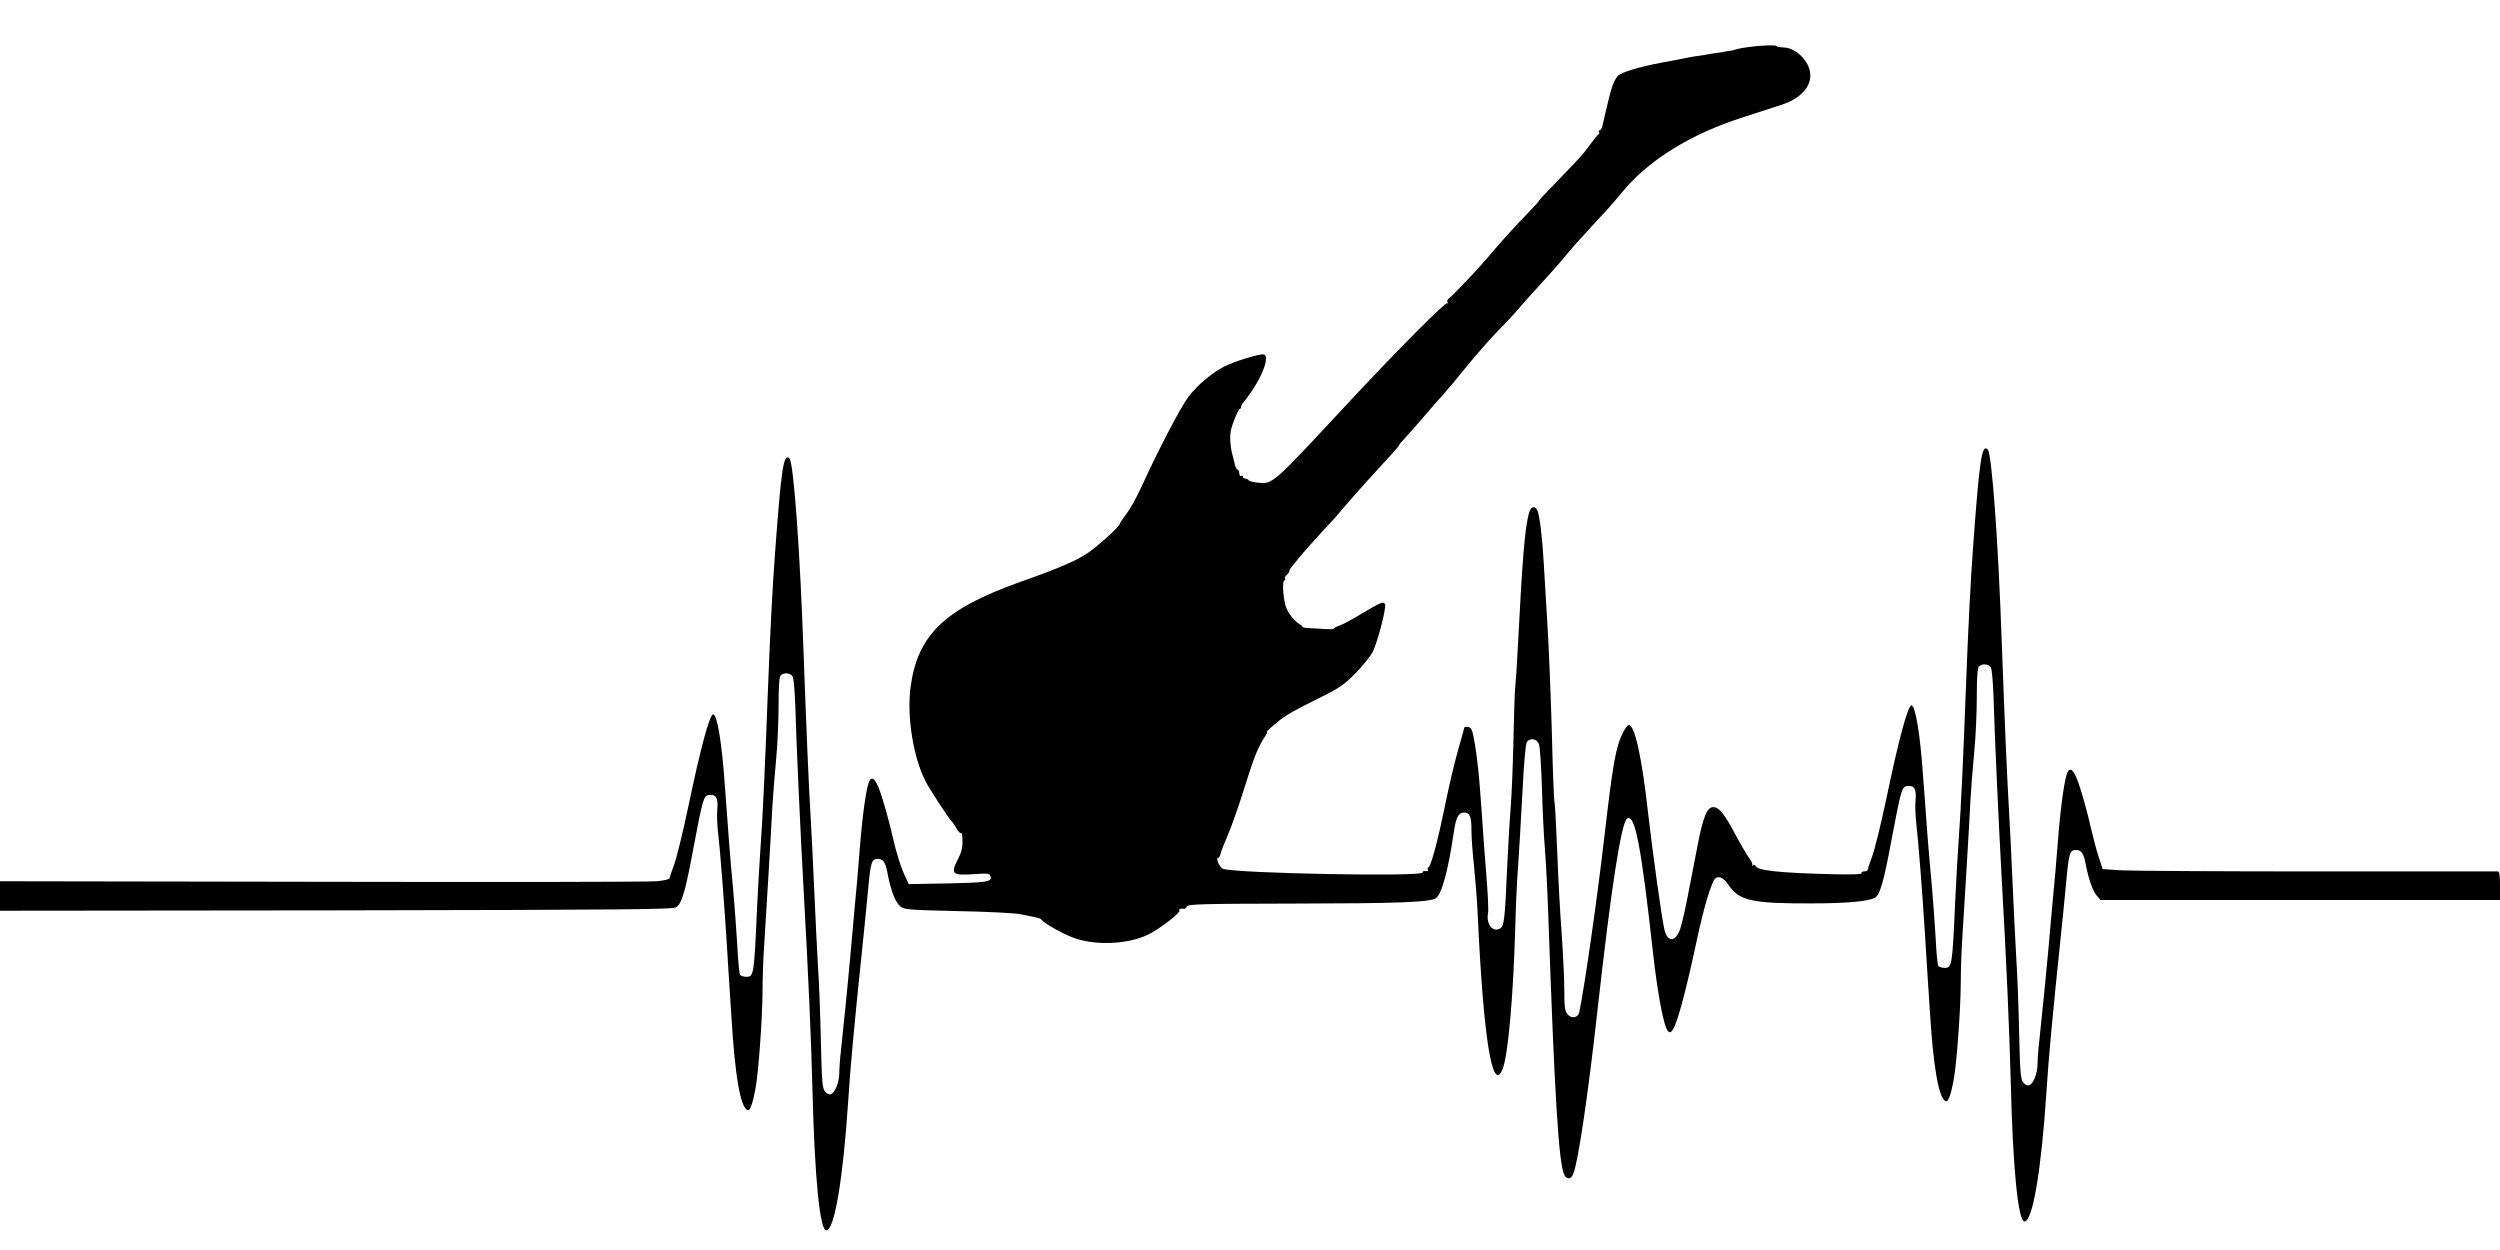 <?xml version="1.0" standalone="no"?>
<!DOCTYPE svg PUBLIC "-//W3C//DTD SVG 20010904//EN"
 "http://www.w3.org/TR/2001/REC-SVG-20010904/DTD/svg10.dtd">
<svg version="1.0" xmlns="http://www.w3.org/2000/svg"
 width="1400pt" height="700pt" viewBox="0 0 1400 700"
 preserveAspectRatio="xMidYMid meet">
<g transform="translate(0,700) scale(0.1,-0.1)"
fill="#000000" stroke="none">
<path d="M9795 6737 c-33 -4 -67 -11 -75 -14 -8 -3 -24 -7 -35 -8 -11 -1 -22
-3 -25 -4 -3 -1 -18 -4 -35 -6 -16 -2 -46 -6 -65 -10 -19 -4 -48 -8 -65 -10
-16 -2 -41 -7 -55 -10 -14 -3 -73 -15 -131 -25 -134 -25 -231 -55 -251 -77
-21 -26 -35 -65 -59 -168 -11 -49 -23 -100 -26 -112 -3 -13 -10 -23 -15 -23
-5 0 -7 -4 -4 -9 4 -5 3 -11 -2 -13 -4 -1 -25 -27 -47 -57 -44 -60 -41 -57
-182 -203 -57 -58 -103 -107 -103 -110 0 -3 -26 -32 -57 -64 -85 -88 -162
-173 -213 -234 -50 -62 -218 -240 -238 -253 -7 -5 -9 -14 -6 -20 4 -7 4 -9 -1
-5 -10 9 -266 -249 -540 -542 -446 -480 -435 -470 -520 -463 -28 3 -51 9 -53
14 -2 5 -10 9 -18 9 -8 0 -14 5 -14 11 0 5 -4 7 -10 4 -5 -3 -10 3 -10 14 0
12 -4 21 -9 21 -5 0 -11 10 -14 23 -3 12 -11 42 -17 67 -11 42 -14 96 -7 130
7 35 42 120 49 120 4 0 8 5 8 10 0 6 5 16 10 23 93 111 157 257 118 272 -17 7
-165 -38 -223 -68 -66 -33 -154 -107 -201 -171 -41 -54 -165 -291 -252 -481
-40 -88 -72 -145 -106 -189 -14 -19 -26 -37 -26 -41 0 -12 -113 -116 -173
-158 -67 -46 -156 -85 -387 -167 -425 -152 -575 -298 -612 -598 -19 -159 17
-385 85 -517 20 -41 135 -216 147 -225 4 -3 15 -19 25 -37 10 -18 22 -30 25
-28 4 2 7 -2 8 -10 5 -60 1 -88 -22 -133 -45 -88 -35 -96 93 -87 69 5 82 4 87
-10 13 -33 -13 -37 -235 -42 l-222 -4 -29 63 c-16 35 -43 122 -59 193 -16 72
-44 174 -61 228 -30 95 -52 125 -70 96 -17 -26 -40 -187 -55 -379 -8 -107 -22
-267 -31 -355 -8 -88 -19 -209 -24 -270 -10 -114 -33 -343 -50 -502 -6 -50
-10 -110 -10 -133 0 -50 -23 -108 -46 -117 -11 -4 -23 1 -34 15 -15 18 -18 56
-23 279 -3 142 -10 330 -16 418 -5 88 -15 279 -21 425 -6 146 -16 337 -21 425
-10 167 -23 469 -39 910 -20 576 -56 1065 -79 1088 -33 33 -46 -57 -81 -533
-14 -185 -28 -458 -40 -775 -16 -428 -29 -704 -40 -855 -6 -80 -15 -244 -21
-365 -16 -364 -18 -375 -59 -375 -16 0 -32 5 -36 12 -4 6 -11 79 -15 162 -5
83 -15 223 -23 311 -16 165 -28 328 -47 590 -16 232 -43 395 -65 395 -20 0
-71 -189 -139 -515 -31 -148 -68 -297 -81 -331 -13 -33 -24 -65 -24 -71 0 -7
-31 -14 -72 -18 -40 -4 -884 -5 -1876 -3 l-1802 3 0 -83 0 -82 1883 2 c1653 3
1885 5 1905 18 30 20 51 91 96 335 51 269 56 289 85 293 40 6 54 -16 48 -78
-3 -30 -1 -89 4 -130 11 -89 35 -401 49 -625 5 -88 17 -272 26 -410 20 -334
51 -509 91 -522 13 -5 28 36 43 117 17 86 39 391 40 537 0 73 4 199 10 280 12
191 38 616 45 763 4 63 13 182 21 264 8 82 14 219 14 305 0 109 4 161 12 169
18 18 56 14 67 -7 6 -10 12 -88 15 -172 4 -166 29 -718 46 -1019 27 -483 42
-823 50 -1130 12 -483 41 -780 77 -780 46 0 94 287 123 725 10 171 36 446 75
820 13 127 30 289 36 360 14 156 20 175 53 175 32 0 44 -17 56 -80 17 -91 42
-159 68 -182 23 -22 31 -23 320 -30 163 -3 322 -11 352 -17 30 -6 68 -14 85
-17 16 -3 32 -8 35 -12 17 -24 134 -89 197 -109 134 -42 317 -27 423 34 70 41
161 113 155 124 -6 8 8 13 28 10 4 -1 10 5 13 13 5 13 90 15 602 16 577 1 749
7 791 29 33 18 70 150 102 369 12 84 26 112 58 112 32 0 41 -22 41 -100 0 -41
7 -133 15 -205 7 -71 17 -191 20 -265 32 -693 82 -1007 139 -868 31 75 60 402
71 783 3 121 10 279 16 350 5 72 16 255 24 408 9 177 18 284 26 293 20 24 55
17 67 -13 6 -16 13 -128 17 -251 3 -123 11 -271 16 -330 5 -59 14 -224 19
-367 36 -1037 59 -1407 91 -1466 14 -27 38 -23 50 9 27 69 83 447 134 907 77
691 134 1061 167 1081 44 28 78 -147 147 -771 20 -177 49 -343 70 -397 24 -63
48 -25 95 152 20 74 54 221 76 325 41 194 84 337 106 356 20 16 47 3 74 -37
59 -88 132 -104 460 -103 202 0 319 11 358 31 30 16 50 85 96 333 51 269 56
289 85 293 40 6 54 -16 48 -78 -3 -30 -1 -89 4 -130 11 -89 35 -401 49 -625 5
-88 17 -272 26 -410 20 -334 51 -509 91 -522 13 -5 28 36 43 117 17 86 39 391
40 537 0 73 4 199 10 280 12 191 38 616 45 763 4 63 13 182 21 264 8 82 14
219 14 305 0 109 4 161 12 169 18 18 56 14 67 -7 6 -10 12 -88 15 -172 4 -166
29 -718 46 -1019 27 -483 42 -823 50 -1130 12 -483 41 -780 77 -780 46 0 94
287 123 725 10 171 36 446 75 820 13 127 30 289 36 360 14 156 20 175 53 175
32 0 44 -17 56 -81 16 -82 40 -152 63 -176 l20 -23 1119 0 1118 0 0 80 c0 57
-4 80 -12 80 -7 0 -460 0 -1006 0 -546 0 -1041 3 -1100 6 l-107 7 -22 66 c-12
36 -33 116 -47 176 -13 61 -39 154 -56 208 -30 95 -52 125 -70 96 -17 -26 -40
-187 -55 -379 -8 -107 -22 -267 -31 -355 -8 -88 -19 -209 -24 -270 -10 -114
-33 -343 -50 -502 -6 -50 -10 -110 -10 -133 0 -50 -23 -108 -46 -117 -11 -4
-23 1 -34 15 -15 18 -18 56 -23 279 -3 142 -10 330 -16 418 -5 88 -15 279 -21
425 -6 146 -16 337 -21 425 -10 167 -23 469 -39 910 -20 576 -56 1065 -79
1088 -33 33 -46 -57 -81 -533 -14 -185 -28 -458 -40 -775 -16 -428 -29 -704
-40 -855 -6 -80 -15 -244 -21 -365 -16 -364 -18 -375 -59 -375 -16 0 -32 5
-36 12 -4 6 -11 79 -15 162 -5 83 -15 223 -23 311 -16 165 -28 328 -47 590
-16 232 -43 395 -65 395 -20 0 -71 -189 -139 -515 -31 -148 -68 -297 -81 -331
-13 -33 -24 -66 -24 -72 0 -7 -9 -12 -21 -12 -11 0 -17 -4 -14 -10 4 -6 -50
-8 -147 -6 -316 7 -448 22 -448 49 0 5 -6 5 -12 1 -7 -4 -10 -4 -6 1 4 4 -3
22 -16 39 -13 17 -47 75 -76 129 -64 121 -94 157 -126 157 -35 0 -57 -55 -88
-216 -14 -71 -39 -201 -56 -289 -17 -88 -38 -176 -48 -195 -28 -58 -67 -50
-82 16 -15 66 -68 449 -90 644 -35 316 -75 500 -109 500 -6 0 -19 -17 -30 -37
-43 -86 -58 -169 -106 -583 -38 -330 -110 -839 -141 -987 -6 -33 -44 -40 -66
-13 -15 18 -18 41 -18 134 0 61 -7 206 -15 321 -9 116 -20 325 -25 465 -6 140
-12 261 -15 269 -3 7 -10 185 -15 395 -6 209 -17 482 -25 606 -7 124 -17 275
-20 335 -8 145 -24 274 -36 297 -16 30 -37 21 -48 -19 -22 -85 -36 -250 -61
-743 -5 -102 -12 -205 -15 -230 -3 -25 -7 -160 -10 -300 -3 -140 -10 -304 -15
-365 -5 -60 -14 -213 -20 -340 -13 -301 -17 -332 -41 -345 -41 -23 -78 26 -66
88 3 15 -1 106 -9 202 -8 96 -21 274 -29 395 -13 197 -30 339 -50 418 -5 17
-14 27 -26 27 -10 0 -19 -2 -19 -4 0 -3 -15 -58 -34 -123 -19 -65 -53 -210
-76 -323 -42 -204 -77 -332 -92 -338 -4 -2 -5 -8 -2 -14 3 -5 -2 -8 -12 -6
-11 2 -18 -2 -17 -8 5 -25 -1057 -5 -1119 21 -9 3 -21 20 -27 36 -6 16 -6 27
-2 24 5 -2 12 7 16 23 3 15 19 56 35 92 30 69 69 182 120 345 33 107 62 173
92 218 11 15 16 27 12 27 -6 0 6 12 61 58 40 34 102 69 230 132 114 56 139 73
205 139 41 42 85 97 98 122 27 57 76 244 68 264 -7 19 -21 14 -130 -51 -48
-30 -103 -59 -122 -66 -19 -6 -34 -15 -34 -18 0 -4 -26 -5 -57 -2 -32 2 -72 4
-90 5 -17 1 -31 4 -30 7 1 3 -3 7 -8 10 -27 12 -66 56 -81 94 -18 41 -26 156
-11 156 5 0 6 4 3 9 -3 5 1 14 9 21 8 7 15 17 15 22 0 5 6 15 13 23 6 7 23 28
37 46 20 26 117 135 201 224 5 6 44 51 86 100 43 50 122 138 176 196 55 59
100 110 101 114 0 5 15 22 31 39 17 18 65 72 107 121 42 50 93 108 114 130 20
22 78 92 129 155 51 63 130 153 176 200 46 47 95 99 108 115 13 17 67 77 120
135 53 58 117 129 141 159 25 30 52 62 60 71 8 9 41 45 74 81 32 35 79 87 105
114 25 28 64 73 85 99 148 180 384 326 679 420 78 25 173 56 210 68 135 43
195 134 150 225 -27 54 -84 96 -133 97 -22 1 -40 4 -40 7 0 8 -83 6 -155 -4z"/>
</g>
</svg>
